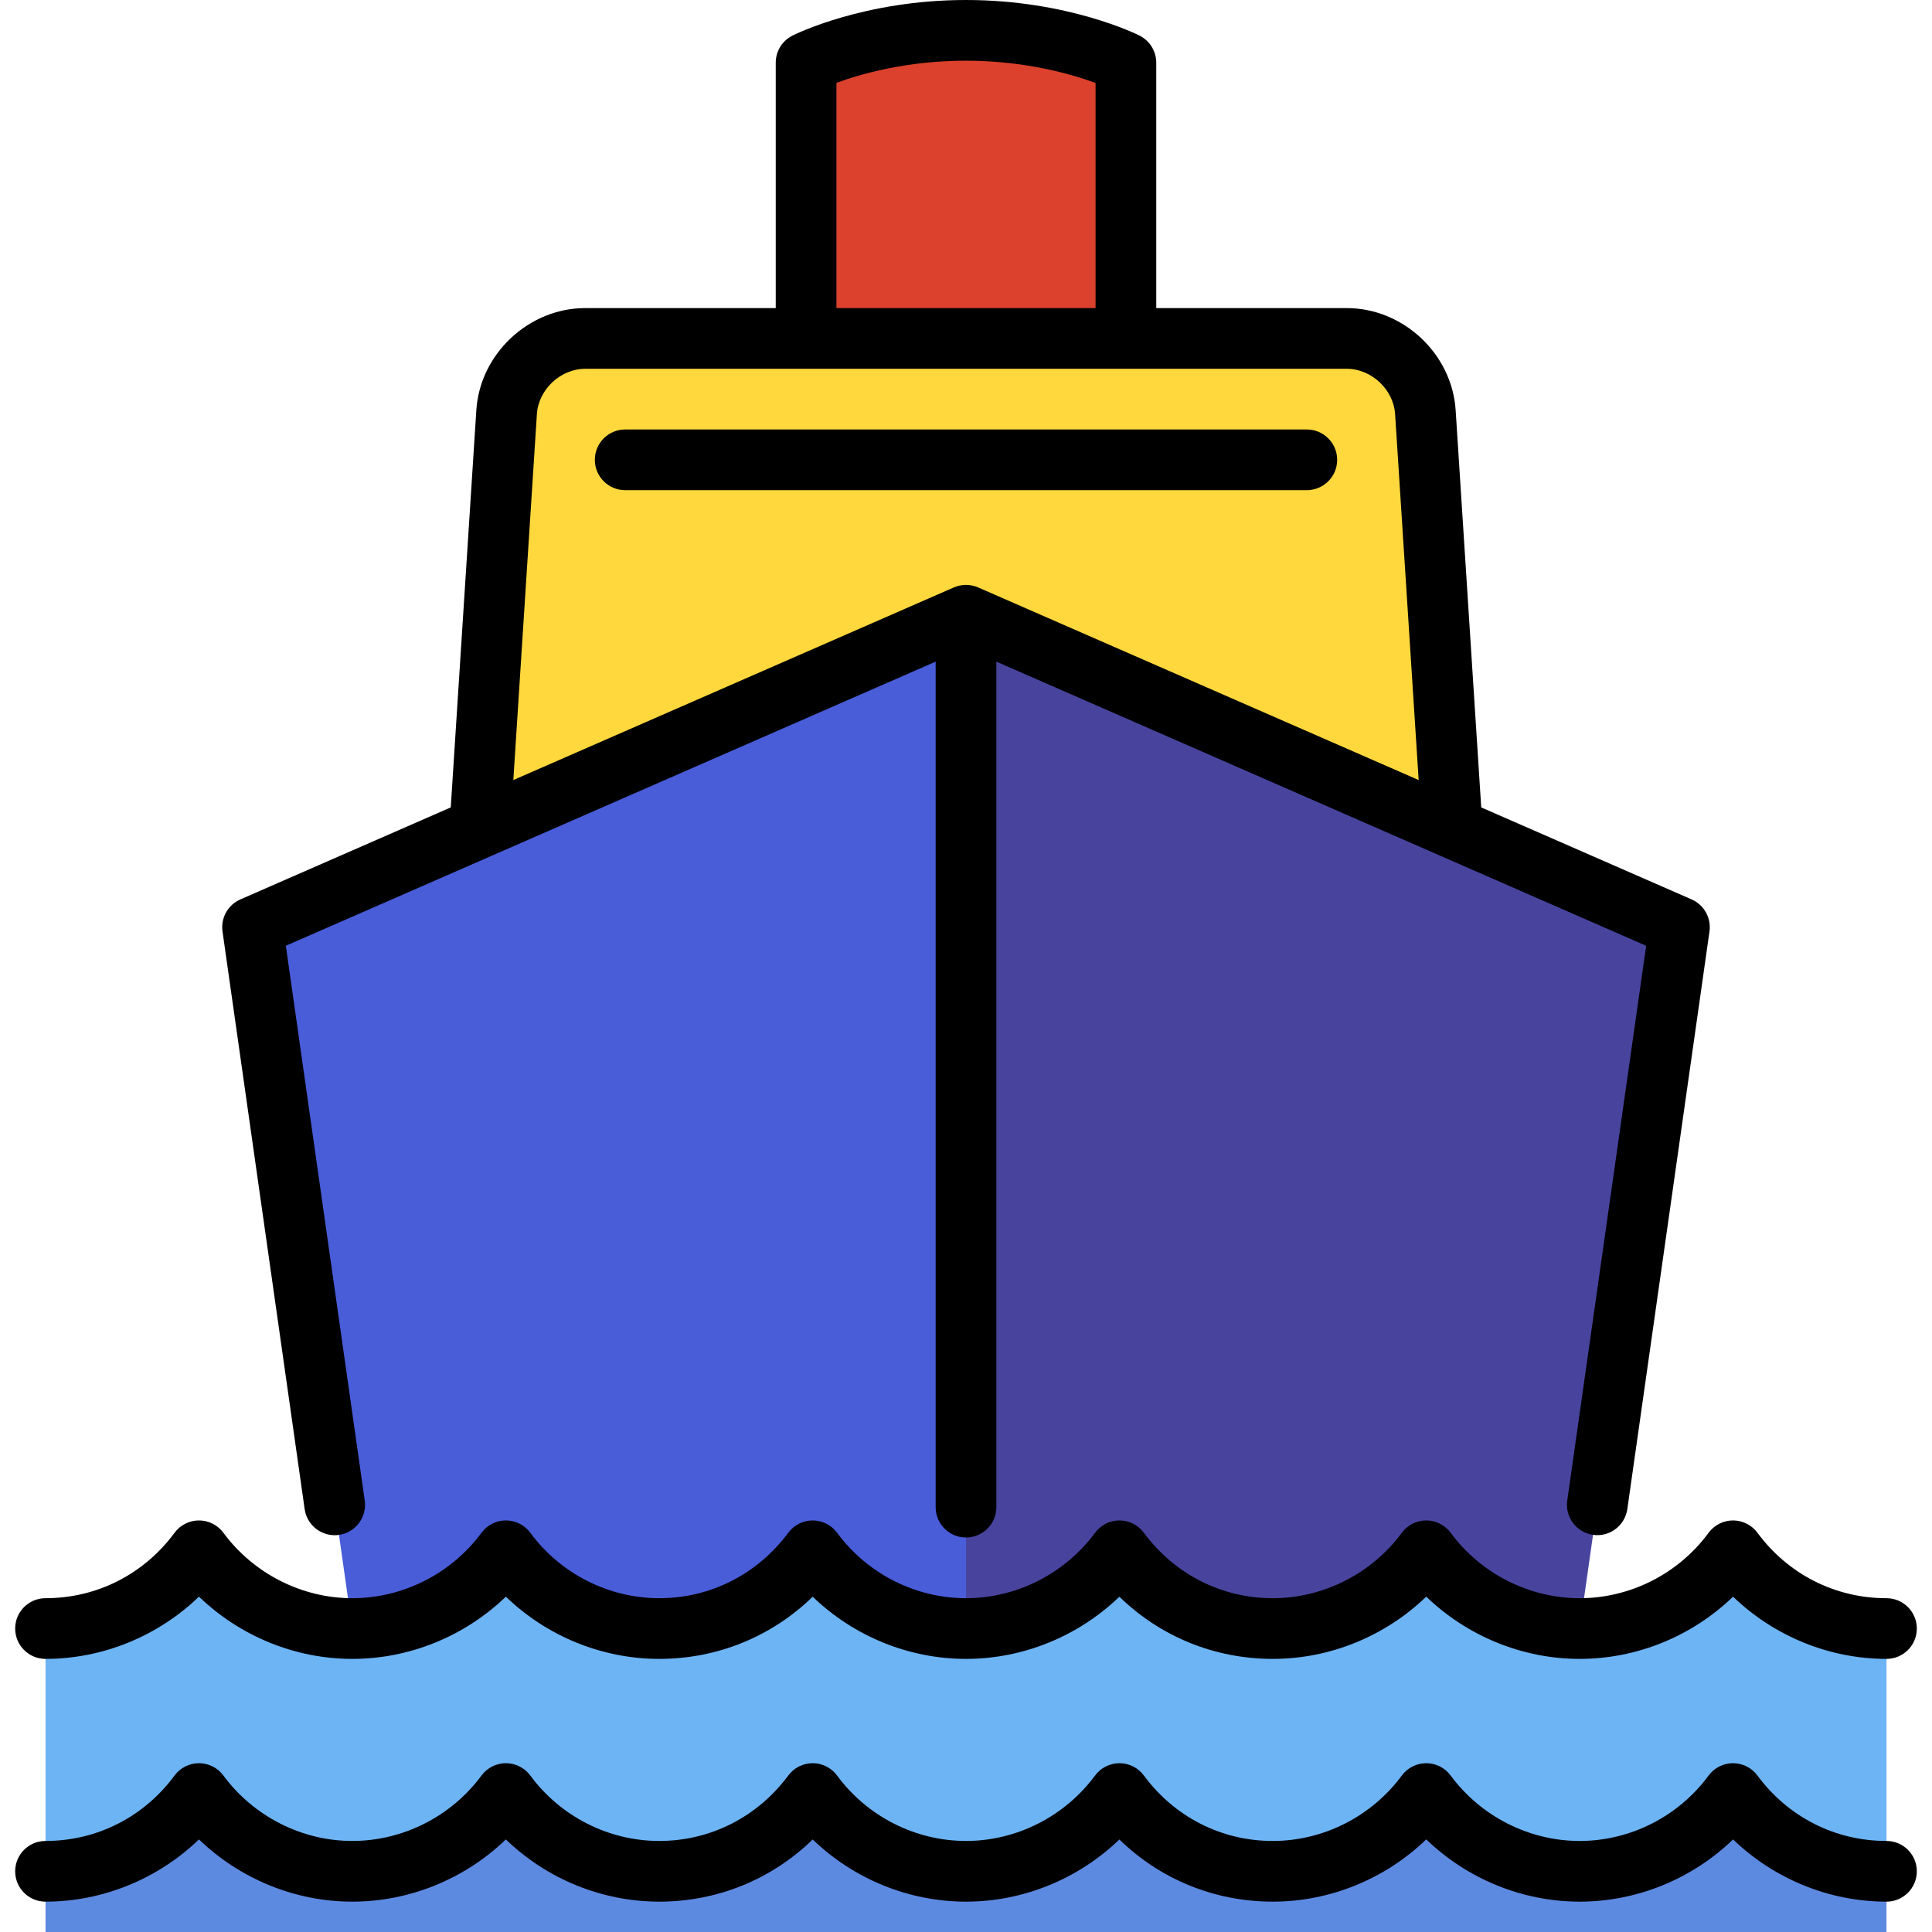 <?xml version="1.0" encoding="iso-8859-1"?>
<!-- Generator: Adobe Illustrator 19.0.0, SVG Export Plug-In . SVG Version: 6.00 Build 0)  -->
<svg xmlns="http://www.w3.org/2000/svg" xmlns:xlink="http://www.w3.org/1999/xlink" version="1.1" id="Layer_1" x="0px" y="0px" viewBox="0 0 512 512" style="enable-background:new 0 0 512 512;" xml:space="preserve">
<path style="fill:#DB412C;" d="M256,8.042c-25.366,0-42.381,8.578-42.381,8.578v94.517h84.761V16.62  C298.381,16.62,281.366,8.042,256,8.042z"/>
<path style="fill:#FFD83D;" d="M377.741,109.21c-0.692-10.735-10.058-19.518-20.816-19.518H155.074  c-10.757,0-20.124,8.783-20.816,19.518l-7.094,110.171h257.671L377.741,109.21z"/>
<polygon style="fill:#495DD9;" points="66.928,245.718 96.326,452.413 277.445,452.413 256,163.045 "/>
<polygon style="fill:#48449E;" points="445.072,245.718 256,163.045 256,452.413 415.676,452.413 "/>
<path style="fill:#6DB4F5;" d="M499.937,431.803c-16.689,0-31.462-8.148-40.667-20.605c-9.17,12.457-23.979,20.605-40.632,20.605  c-16.689,0-31.463-8.148-40.667-20.605c-9.205,12.457-23.98,20.605-40.667,20.605c-16.693,0-31.423-8.148-40.632-20.605  c-9.205,12.457-23.98,20.605-40.667,20.605c-16.693,0-31.463-8.148-40.633-20.605c-9.244,12.457-23.979,20.605-40.667,20.605  c-16.692,0-31.462-8.148-40.632-20.605c-9.205,12.457-24.018,20.605-40.707,20.605c-16.653,0-31.422-8.148-40.632-20.605  c-9.205,12.457-23.974,20.605-40.667,20.605v70.77H499.94v-70.77H499.937z"/>
<path style="fill:#5D8AE1;" d="M459.27,480.054c-9.17,7.573-23.979,12.526-40.632,12.526c-16.689,0-31.463-4.953-40.667-12.526  c-9.205,7.573-23.98,12.526-40.667,12.526c-16.693,0-31.423-4.953-40.632-12.526c-9.205,7.573-23.98,12.526-40.667,12.526  c-16.693,0-31.463-4.953-40.633-12.526c-9.244,7.573-23.979,12.526-40.667,12.526c-16.692,0-31.462-4.953-40.632-12.526  c-9.205,7.573-24.018,12.526-40.707,12.526c-16.653,0-31.422-4.953-40.632-12.526c-9.205,7.573-23.974,12.526-40.667,12.526V512  H499.94v-19.42C483.249,492.58,468.475,487.628,459.27,480.054z"/>
<path d="M354.363,121.858c0-4.442-3.601-8.042-8.042-8.042H165.679c-4.441,0-8.042,3.6-8.042,8.042c0,4.442,3.601,8.042,8.042,8.042  h180.643C350.763,129.9,354.363,126.3,354.363,121.858z"/>
<path d="M80.738,399.933c0.57,4.013,4.012,6.911,7.952,6.911c0.376,0,0.759-0.026,1.142-0.08c4.397-0.626,7.455-4.698,6.829-9.095  L75.75,250.638l172.208-75.299v224.075c0,4.442,3.601,8.042,8.042,8.042c4.442,0,8.042-3.6,8.042-8.042V175.339l117.394,51.332  c0.046,0.021,0.093,0.041,0.139,0.061l54.674,23.907l-20.91,147.016c-0.626,4.397,2.432,8.468,6.829,9.093  c4.385,0.639,8.468-2.432,9.093-6.829l21.771-153.068c0.509-3.576-1.429-7.053-4.739-8.501l-55.75-24.377l-6.779-105.28  c-0.96-14.912-13.897-27.044-28.84-27.044H306.42V16.62c0-3.037-1.71-5.814-4.421-7.181C301.237,9.053,282.968,0,256,0  c-26.969,0-45.237,9.053-46.001,9.439c-2.711,1.367-4.421,4.144-4.421,7.181v65.029h-50.504c-14.943,0-27.881,12.131-28.84,27.043  l-6.779,105.281L63.707,238.35c-3.31,1.448-5.249,4.925-4.739,8.501L80.738,399.933z M221.661,21.964  c6.173-2.283,18.429-5.88,34.339-5.88c15.774,0,28.122,3.619,34.338,5.901V81.65h-68.677L221.661,21.964L221.661,21.964z   M142.283,109.726c0.419-6.501,6.276-11.993,12.79-11.993h201.852c6.514,0,12.372,5.492,12.791,11.993l6.245,96.996l-116.739-51.046  c-0.009-0.003-0.017-0.005-0.026-0.01c-0.228-0.099-0.463-0.187-0.702-0.265c-0.02-0.006-0.041-0.016-0.061-0.023  c-0.552-0.175-1.13-0.29-1.726-0.341c-0.472-0.042-0.946-0.042-1.418,0c-0.595,0.053-1.172,0.166-1.722,0.341  c-0.024,0.008-0.045,0.017-0.069,0.025c-0.236,0.077-0.469,0.163-0.695,0.262c-0.009,0.003-0.017,0.006-0.027,0.01L136.038,206.72  L142.283,109.726z"/>
<path d="M12.063,439.623c15.194,0,29.813-6.038,40.668-16.498c10.854,10.461,25.46,16.498,40.632,16.498  c15.211,0,29.839-6.034,40.697-16.49c10.832,10.456,25.439,16.49,40.642,16.49c15.415,0,29.795-5.909,40.673-16.476  c10.83,10.447,25.433,16.476,40.628,16.476c15.183,0,29.791-6.029,40.646-16.476c10.853,10.567,25.227,16.476,40.654,16.476  c15.194,0,29.812-6.037,40.667-16.498c10.855,10.461,25.475,16.498,40.668,16.498c15.202,0,29.81-6.034,40.64-16.489  c10.855,10.456,25.469,16.489,40.659,16.489c4.442,0,8.042-3.6,8.042-8.042c0-4.442-3.6-8.042-8.042-8.042  c-13.59,0-26.056-6.322-34.202-17.343c-1.516-2.052-3.915-3.263-6.467-3.263c-0.002,0-0.005,0-0.008,0  c-2.554,0.002-4.955,1.218-6.469,3.275c-7.987,10.852-20.756,17.331-34.154,17.331c-13.39,0-26.176-6.483-34.201-17.343  c-1.516-2.052-3.916-3.263-6.468-3.263s-4.952,1.211-6.468,3.263c-8.025,10.86-20.808,17.343-34.199,17.343  c-13.565,0-26.018-6.322-34.165-17.344c-1.516-2.051-3.916-3.262-6.467-3.262c-2.552,0-4.951,1.211-6.467,3.263  c-8.027,10.859-20.811,17.343-34.202,17.343c-13.4,0-26.168-6.479-34.157-17.331c-1.513-2.054-3.909-3.269-6.46-3.275  c-0.005,0-0.011,0-0.016,0c-2.546,0-4.941,1.205-6.458,3.249c-8.185,11.031-20.654,17.357-34.209,17.357  c-13.399,0-26.168-6.479-34.156-17.331c-1.514-2.057-3.915-3.272-6.469-3.275c-0.002,0-0.004,0-0.008,0  c-2.551,0-4.952,1.211-6.468,3.263c-8.025,10.86-20.824,17.343-34.239,17.343c-13.365,0-26.136-6.484-34.166-17.345  c-1.517-2.051-3.916-3.261-6.468-3.261c-2.551,0-4.951,1.212-6.467,3.263c-8.144,11.021-20.609,17.343-34.199,17.343  c-4.441,0-8.042,3.6-8.042,8.042C4.021,436.023,7.622,439.623,12.063,439.623z"/>
<path d="M499.937,487.874c-13.59,0-26.056-6.322-34.202-17.343c-1.516-2.052-3.915-3.263-6.467-3.263c-0.002,0-0.005,0-0.008,0  c-2.554,0.002-4.955,1.218-6.469,3.275c-7.987,10.852-20.756,17.331-34.154,17.331c-13.39,0-26.176-6.483-34.201-17.343  c-1.516-2.052-3.916-3.263-6.468-3.263s-4.952,1.211-6.468,3.263c-8.025,10.86-20.808,17.343-34.199,17.343  c-13.565,0-26.018-6.322-34.165-17.344c-1.516-2.051-3.916-3.262-6.467-3.262c-2.552,0-4.951,1.211-6.467,3.263  c-8.027,10.859-20.811,17.343-34.202,17.343c-13.4,0-26.168-6.479-34.157-17.331c-1.513-2.054-3.909-3.269-6.46-3.275  c-0.005,0-0.011,0-0.016,0c-2.546,0-4.941,1.205-6.458,3.249c-8.185,11.031-20.654,17.357-34.209,17.357  c-13.399,0-26.168-6.479-34.156-17.331c-1.514-2.057-3.915-3.272-6.469-3.275c-0.002,0-0.004,0-0.008,0  c-2.551,0-4.952,1.211-6.468,3.263c-8.025,10.86-20.824,17.343-34.239,17.343c-13.365,0-26.136-6.484-34.166-17.345  c-1.517-2.051-3.916-3.261-6.468-3.261c-2.551,0-4.951,1.212-6.467,3.263c-8.144,11.021-20.609,17.343-34.199,17.343  c-4.441,0-8.042,3.6-8.042,8.042c0,4.442,3.601,8.042,8.042,8.042c15.194,0,29.813-6.038,40.668-16.498  c10.854,10.461,25.46,16.498,40.632,16.498c15.211,0,29.839-6.034,40.697-16.49c10.832,10.456,25.439,16.49,40.642,16.49  c15.415,0,29.795-5.909,40.673-16.476c10.83,10.447,25.433,16.476,40.628,16.476c15.183,0,29.791-6.029,40.646-16.476  c10.853,10.567,25.227,16.476,40.654,16.476c15.194,0,29.812-6.037,40.667-16.498c10.855,10.461,25.475,16.498,40.668,16.498  c15.202,0,29.81-6.034,40.64-16.489c10.855,10.456,25.469,16.489,40.659,16.489c4.442,0,8.042-3.6,8.042-8.042  C507.979,491.474,504.38,487.874,499.937,487.874z"/>
<g>
</g>
<g>
</g>
<g>
</g>
<g>
</g>
<g>
</g>
<g>
</g>
<g>
</g>
<g>
</g>
<g>
</g>
<g>
</g>
<g>
</g>
<g>
</g>
<g>
</g>
<g>
</g>
<g>
</g>
</svg>
